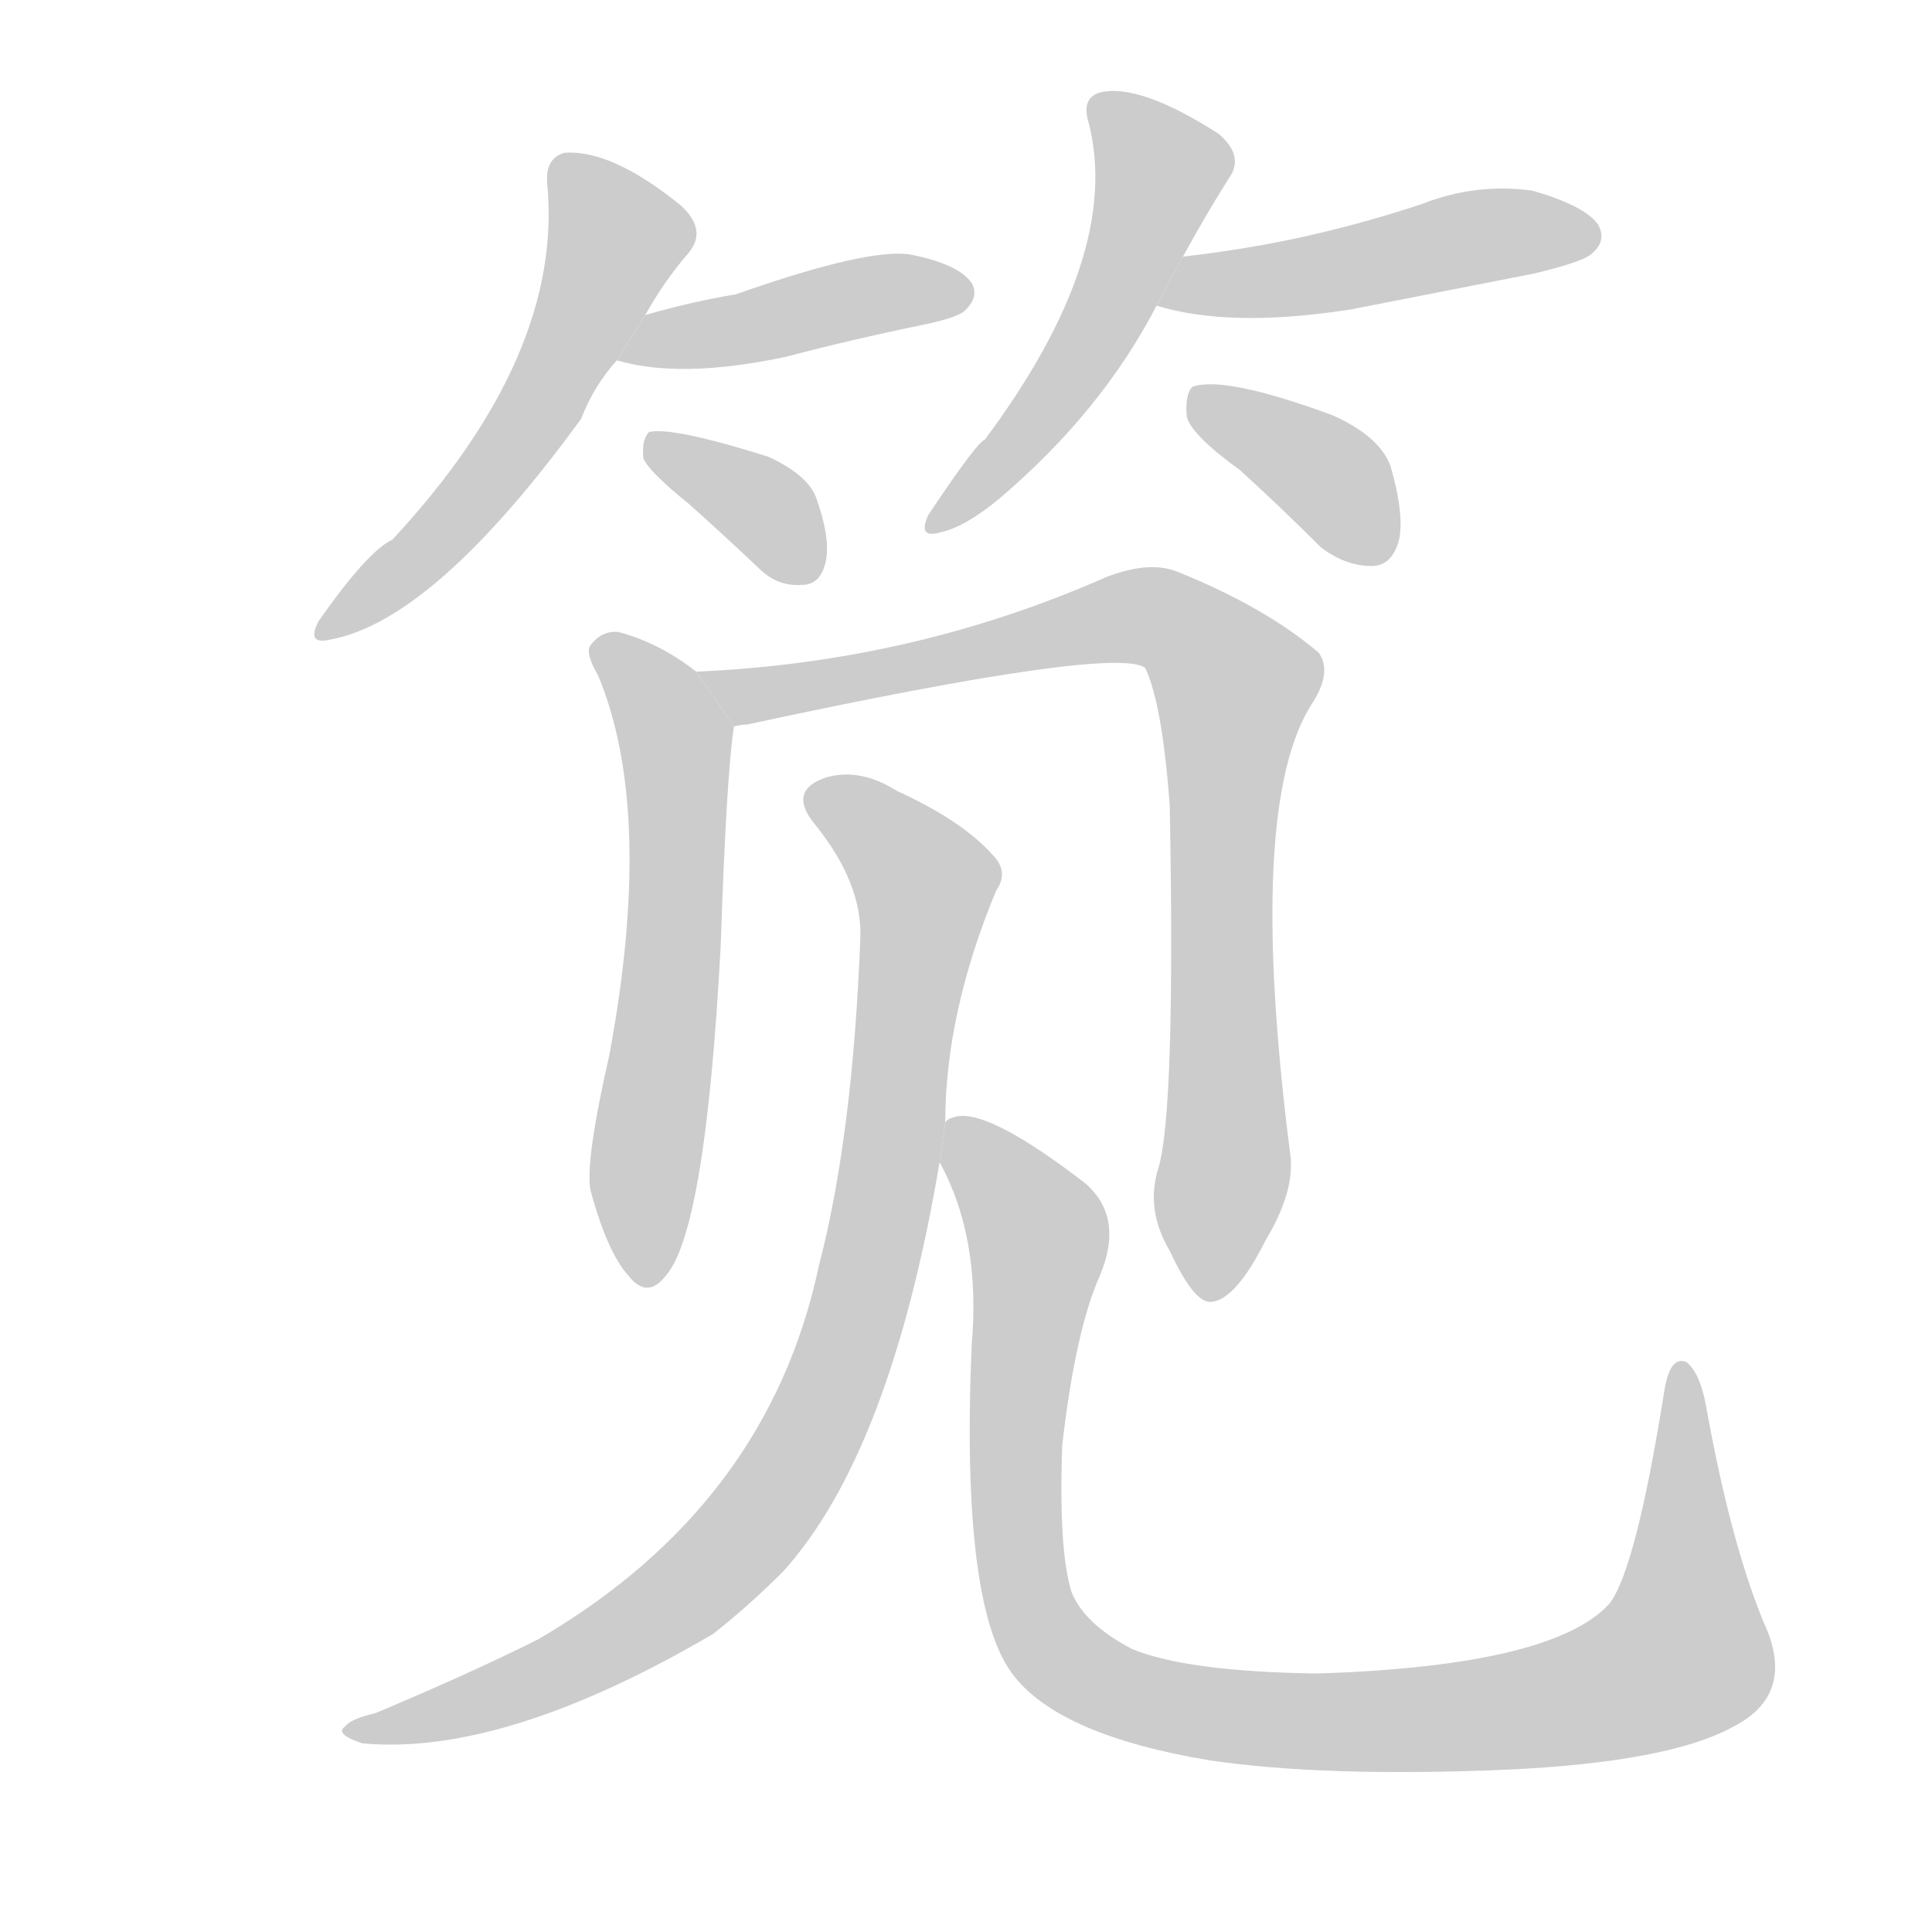 <!--
AnimCJK 2016-2018 Copyright Francois Mizessyn - https://github.com/parsimonhi/animCJK
Derived from:
    MakeMeAHanzi project - https://github.com/skishore/makemeahanzi
    Arphic PL KaitiM GB - https://apps.ubuntu.com/cat/applications/precise/fonts-arphic-gkai00mp/
    Arphic PL UKai - https://apps.ubuntu.com/cat/applications/fonts-arphic-ukai/
You can redistribute and/or modify this file under the terms of the Arphic Public License
as published by Arphic Technology Co., Ltd.
You should have received a copy of this license (the directory "APL") along with this file;
if not, see http://ftp.gnu.org/non-gnu/chinese-fonts-truetype/LICENSE.
-->
<svg id="z31509" class="acjk" version="1.1" viewBox="0 0 1024 1024" xmlns="http://www.w3.org/2000/svg" xmlns:xlink="http://www.w3.org/1999/xlink">
<style>
<![CDATA[
@keyframes z31509k {
	from {
		stroke:#c00;
		stroke-dashoffset:3334;
	}
	75% {
		stroke:#c00;
		stroke-dashoffset:0;
	}
	to {
		stroke:#000;
	}
}
#z31509 path[clip-path] {
	animation:z31509k 1s linear both;
	stroke-dasharray:3334;
	stroke-width:128;
	stroke-linecap:round;
	fill:none;
}
#z31509 path[clip-path="url(#z31509c1)"] {animation-delay:1s;}
#z31509 path[clip-path="url(#z31509c2)"] {animation-delay:2s;}
#z31509 path[clip-path="url(#z31509c3)"] {animation-delay:3s;}
#z31509 path[clip-path="url(#z31509c4)"] {animation-delay:4s;}
#z31509 path[clip-path="url(#z31509c5)"] {animation-delay:5s;}
#z31509 path[clip-path="url(#z31509c6)"] {animation-delay:6s;}
#z31509 path[clip-path="url(#z31509c7)"] {animation-delay:7s;}
#z31509 path[clip-path="url(#z31509c8)"] {animation-delay:8s;}
#z31509 path[clip-path="url(#z31509c9)"] {animation-delay:9s;}
#z31509 path[clip-path="url(#z31509c10)"] {animation-delay:10s;}
#z31509 path {fill:#ccc;}
]]>
</style>
<path id="z31509d1" d="M342 167Q352 149 365 134Q375 122 361 109Q324 79 299 81Q289 84 290 97Q299 188 208 286Q195 292 169 329Q162 342 175 339Q230 329 308 222Q315 204 327 191L342 167 Z"/>
<path id="z31509d2" d="M327 191Q361 201 417 189Q451 180 490 172Q509 168 512 164Q519 157 515 150Q508 140 483 135Q461 131 390 156Q366 160 342 167L327 191 Z"/>
<path id="z31509d3" d="M365 267Q383 283 402 301Q412 311 425 310Q434 310 437 300Q441 288 433 265Q429 252 407 242Q356 226 344 229Q340 233 341 243Q344 250 365 267 Z"/>
<path id="z31509d4" d="M627 136Q639 114 651 95Q660 83 646 71Q604 44 583 49Q573 52 577 65Q595 135 522 233Q518 234 492 273Q486 286 499 282Q512 279 530 264Q584 218 613 162L627 136 Z"/>
<path id="z31509d5" d="M613 162Q652 174 716 164Q762 155 813 145Q838 139 843 135Q852 128 847 119Q840 109 812 101Q782 97 754 108Q724 118 693 125Q662 132 627 136L613 162 Z"/>
<path id="z31509d6" d="M657 249Q678 268 700 290Q713 300 727 300Q737 300 741 288Q745 275 737 247Q731 231 706 220Q649 199 632 205Q628 209 629 221Q632 231 657 249 Z"/>
<path id="z31509d7" d="M369 356Q350 341 328 335Q319 334 313 342Q310 346 317 358Q347 430 323 559Q310 616 313 631Q322 664 333 676Q343 689 353 676Q374 652 382 501Q385 411 389 385L369 356 Z"/>
<path id="z31509d8" d="M614 619Q607 641 620 663Q633 691 642 690Q655 689 671 657Q686 632 684 613Q660 426 696 372Q706 356 699 346Q671 322 624 303Q609 297 586 306Q484 351 369 356L389 385Q393 384 396 384Q591 342 607 354Q616 373 620 427Q623 589 614 619 Z"/>
<path id="z31509d9" d="M501 595Q501 537 528 472Q535 462 526 453Q510 435 475 419Q456 407 438 412Q417 419 432 437Q457 468 456 497Q452 602 434 671Q407 798 285 869Q249 887 199 908Q186 911 183 915Q177 919 192 924Q267 931 378 866Q397 851 415 833Q472 770 498 616L501 595 Z"/>
<path id="z31509d10" d="M937 865Q918 822 904 744Q901 728 894 722Q885 718 882 738Q867 832 853 850Q823 883 698 887Q629 886 600 874Q575 861 568 844Q561 822 563 766Q570 705 583 676Q596 645 575 627Q523 587 506 592Q502 593 501 595L498 616Q520 656 515 713Q509 854 538 889Q563 920 641 933Q702 942 798 938Q885 934 919 915Q950 899 937 865 Z"/>
<defs>
	<clipPath id="z31509c1"><use xlink:href="#z31509d1"/></clipPath>
	<clipPath id="z31509c2"><use xlink:href="#z31509d2"/></clipPath>
	<clipPath id="z31509c3"><use xlink:href="#z31509d3"/></clipPath>
	<clipPath id="z31509c4"><use xlink:href="#z31509d4"/></clipPath>
	<clipPath id="z31509c5"><use xlink:href="#z31509d5"/></clipPath>
	<clipPath id="z31509c6"><use xlink:href="#z31509d6"/></clipPath>
	<clipPath id="z31509c7"><use xlink:href="#z31509d7"/></clipPath>
	<clipPath id="z31509c8"><use xlink:href="#z31509d8"/></clipPath>
	<clipPath id="z31509c9"><use xlink:href="#z31509d9"/></clipPath>
	<clipPath id="z31509c10"><use xlink:href="#z31509d10"/></clipPath>
</defs>
<path pathLength="3333" clip-path="url(#z31509c1)" d="M298 87L329 126L305 181L174 331"/>
<path pathLength="3333" clip-path="url(#z31509c2)" d="M334 187L511 153"/>
<path pathLength="3333" clip-path="url(#z31509c3)" d="M349 236L409 273L423 306"/>
<path pathLength="3333" clip-path="url(#z31509c4)" d="M585 58L615 101L562 207L497 277"/>
<path pathLength="3333" clip-path="url(#z31509c5)" d="M621 159L841 125"/>
<path pathLength="3333" clip-path="url(#z31509c6)" d="M637 214L732 294"/>
<path pathLength="3333" clip-path="url(#z31509c7)" d="M318 342L358 390L340 677"/>
<path pathLength="3333" clip-path="url(#z31509c8)" d="M378 359L592 327L651 353L638 685"/>
<path pathLength="3333" clip-path="url(#z31509c9)" d="M432 421L492 471L432 755L359 848L190 918"/>
<path pathLength="3333" clip-path="url(#z31509c10)" d="M507 600L550 656L548 857L603 900L739 912L888 881L891 732"/>
</svg>